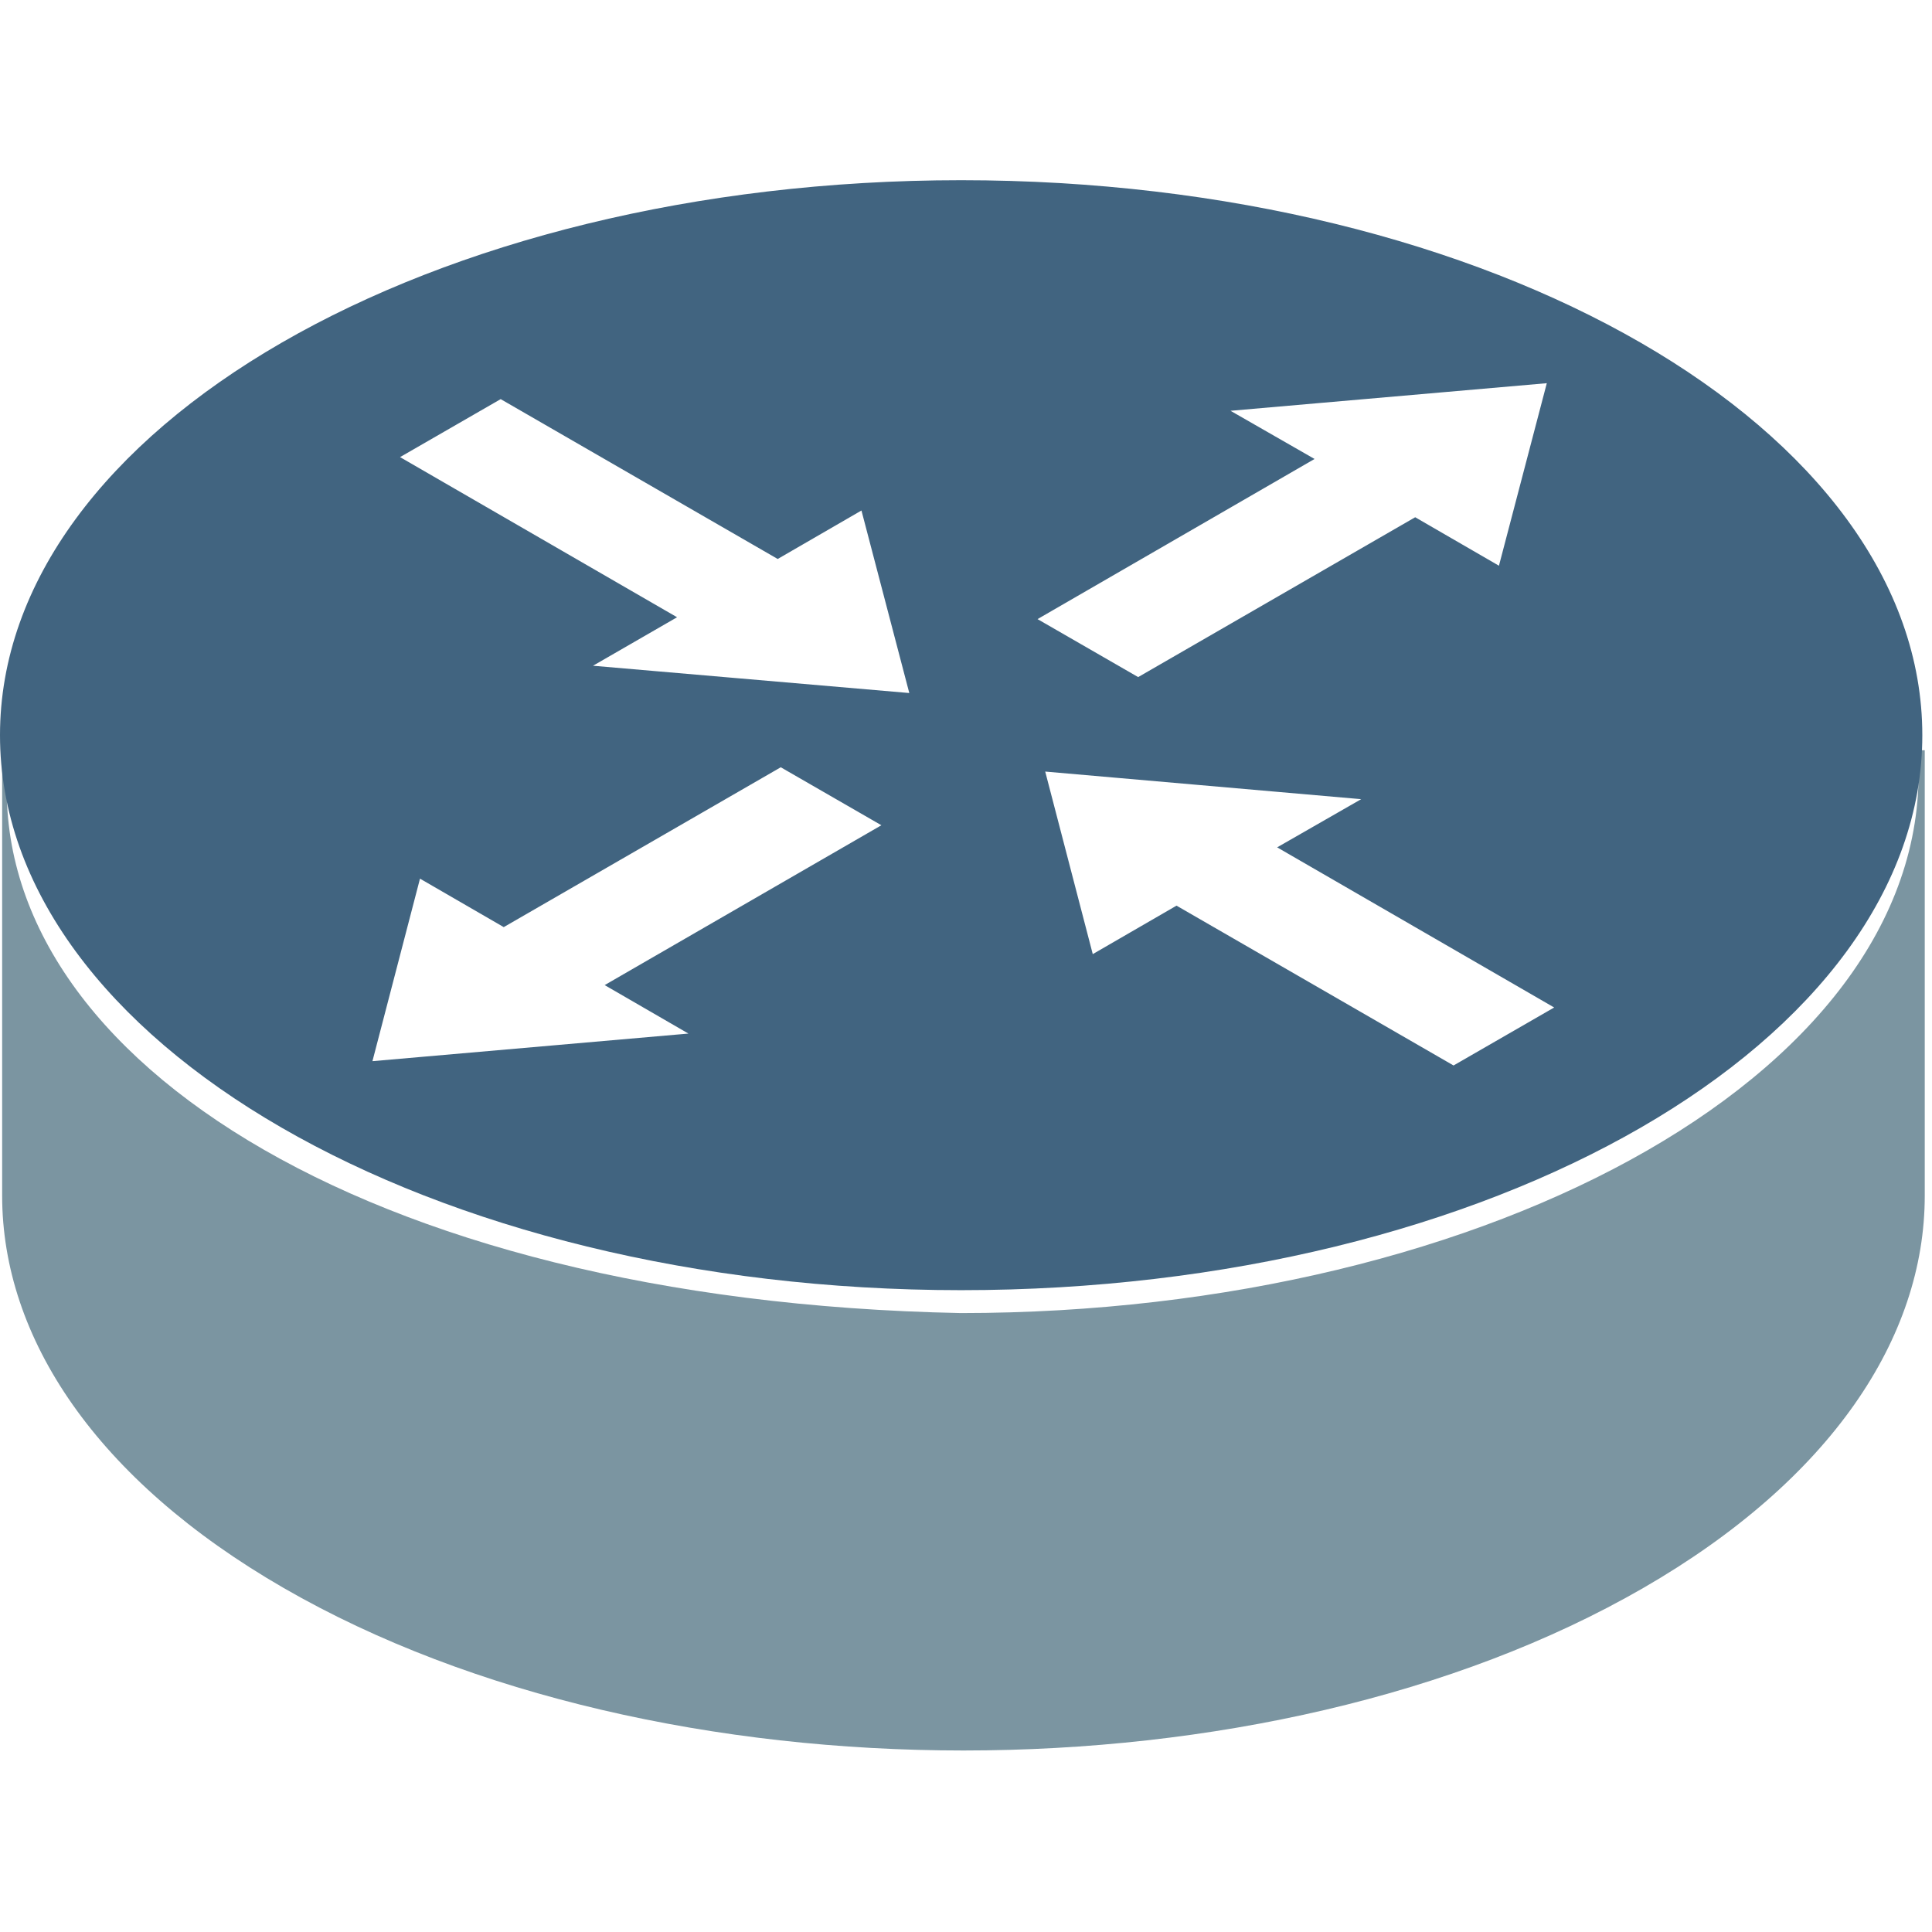 <?xml version="1.0" encoding="UTF-8"?>
<svg width="80px" height="80px" viewBox="0 0 80 80" version="1.1" xmlns="http://www.w3.org/2000/svg" xmlns:xlink="http://www.w3.org/1999/xlink">
    <title>路由器</title>
    <g id="页面-1" stroke="none" stroke-width="1" fill="none" fill-rule="evenodd">
        <g id="路由器">
            <g id="编组" transform="translate(0, 7)" fill-rule="nonzero">
                <path d="M79.7,24.065 L79.7,42.51 C79.7,48.392 75.813,54.273 68.039,58.758 C52.49,67.726 27.299,67.726 11.751,58.758 C3.976,54.273 0.089,48.392 0.089,42.51 L0.089,42.51 L0.089,24.065 L0.381,24.065 L0.348,24.348 C-0.906,36.469 14.915,46.88 39.788,47.371 C61.747,47.371 80.37,37.207 79.409,24.064 L79.7,24.065 Z" id="形状结合" fill="#7B95A1"></path>
                <path d="M39.799,0.462 C61.78,0.462 79.599,10.751 79.599,23.443 C79.599,36.134 61.78,46.423 39.799,46.423 C17.819,46.423 -4.40536496e-13,36.134 -4.40536496e-13,23.443 C-4.40536496e-13,10.751 17.819,0.462 39.799,0.462 Z M43.28,24.949 L45.249,32.508 L48.717,30.501 L60.188,37.119 L64.355,34.718 L52.884,28.087 L56.364,26.092 L43.28,24.949 Z M32.33,24.771 L20.859,31.39 L17.391,29.383 L15.422,36.941 L28.506,35.798 L25.038,33.791 L36.496,27.172 L32.33,24.771 Z M20.732,9.527 L16.565,11.928 L28.036,18.559 L24.555,20.567 L37.652,21.697 L35.671,14.139 L32.203,16.146 L20.732,9.527 Z M64.05,8.867 L50.953,10.01 L54.433,12.005 L42.962,18.636 L47.129,21.037 L58.6,14.418 L62.068,16.425 L64.05,8.867 Z" id="形状结合" fill="#416480"></path>
            </g>
            <rect id="矩形备份" x="0" y="0" width="80" height="80"></rect>
        </g>
    </g>
</svg>
